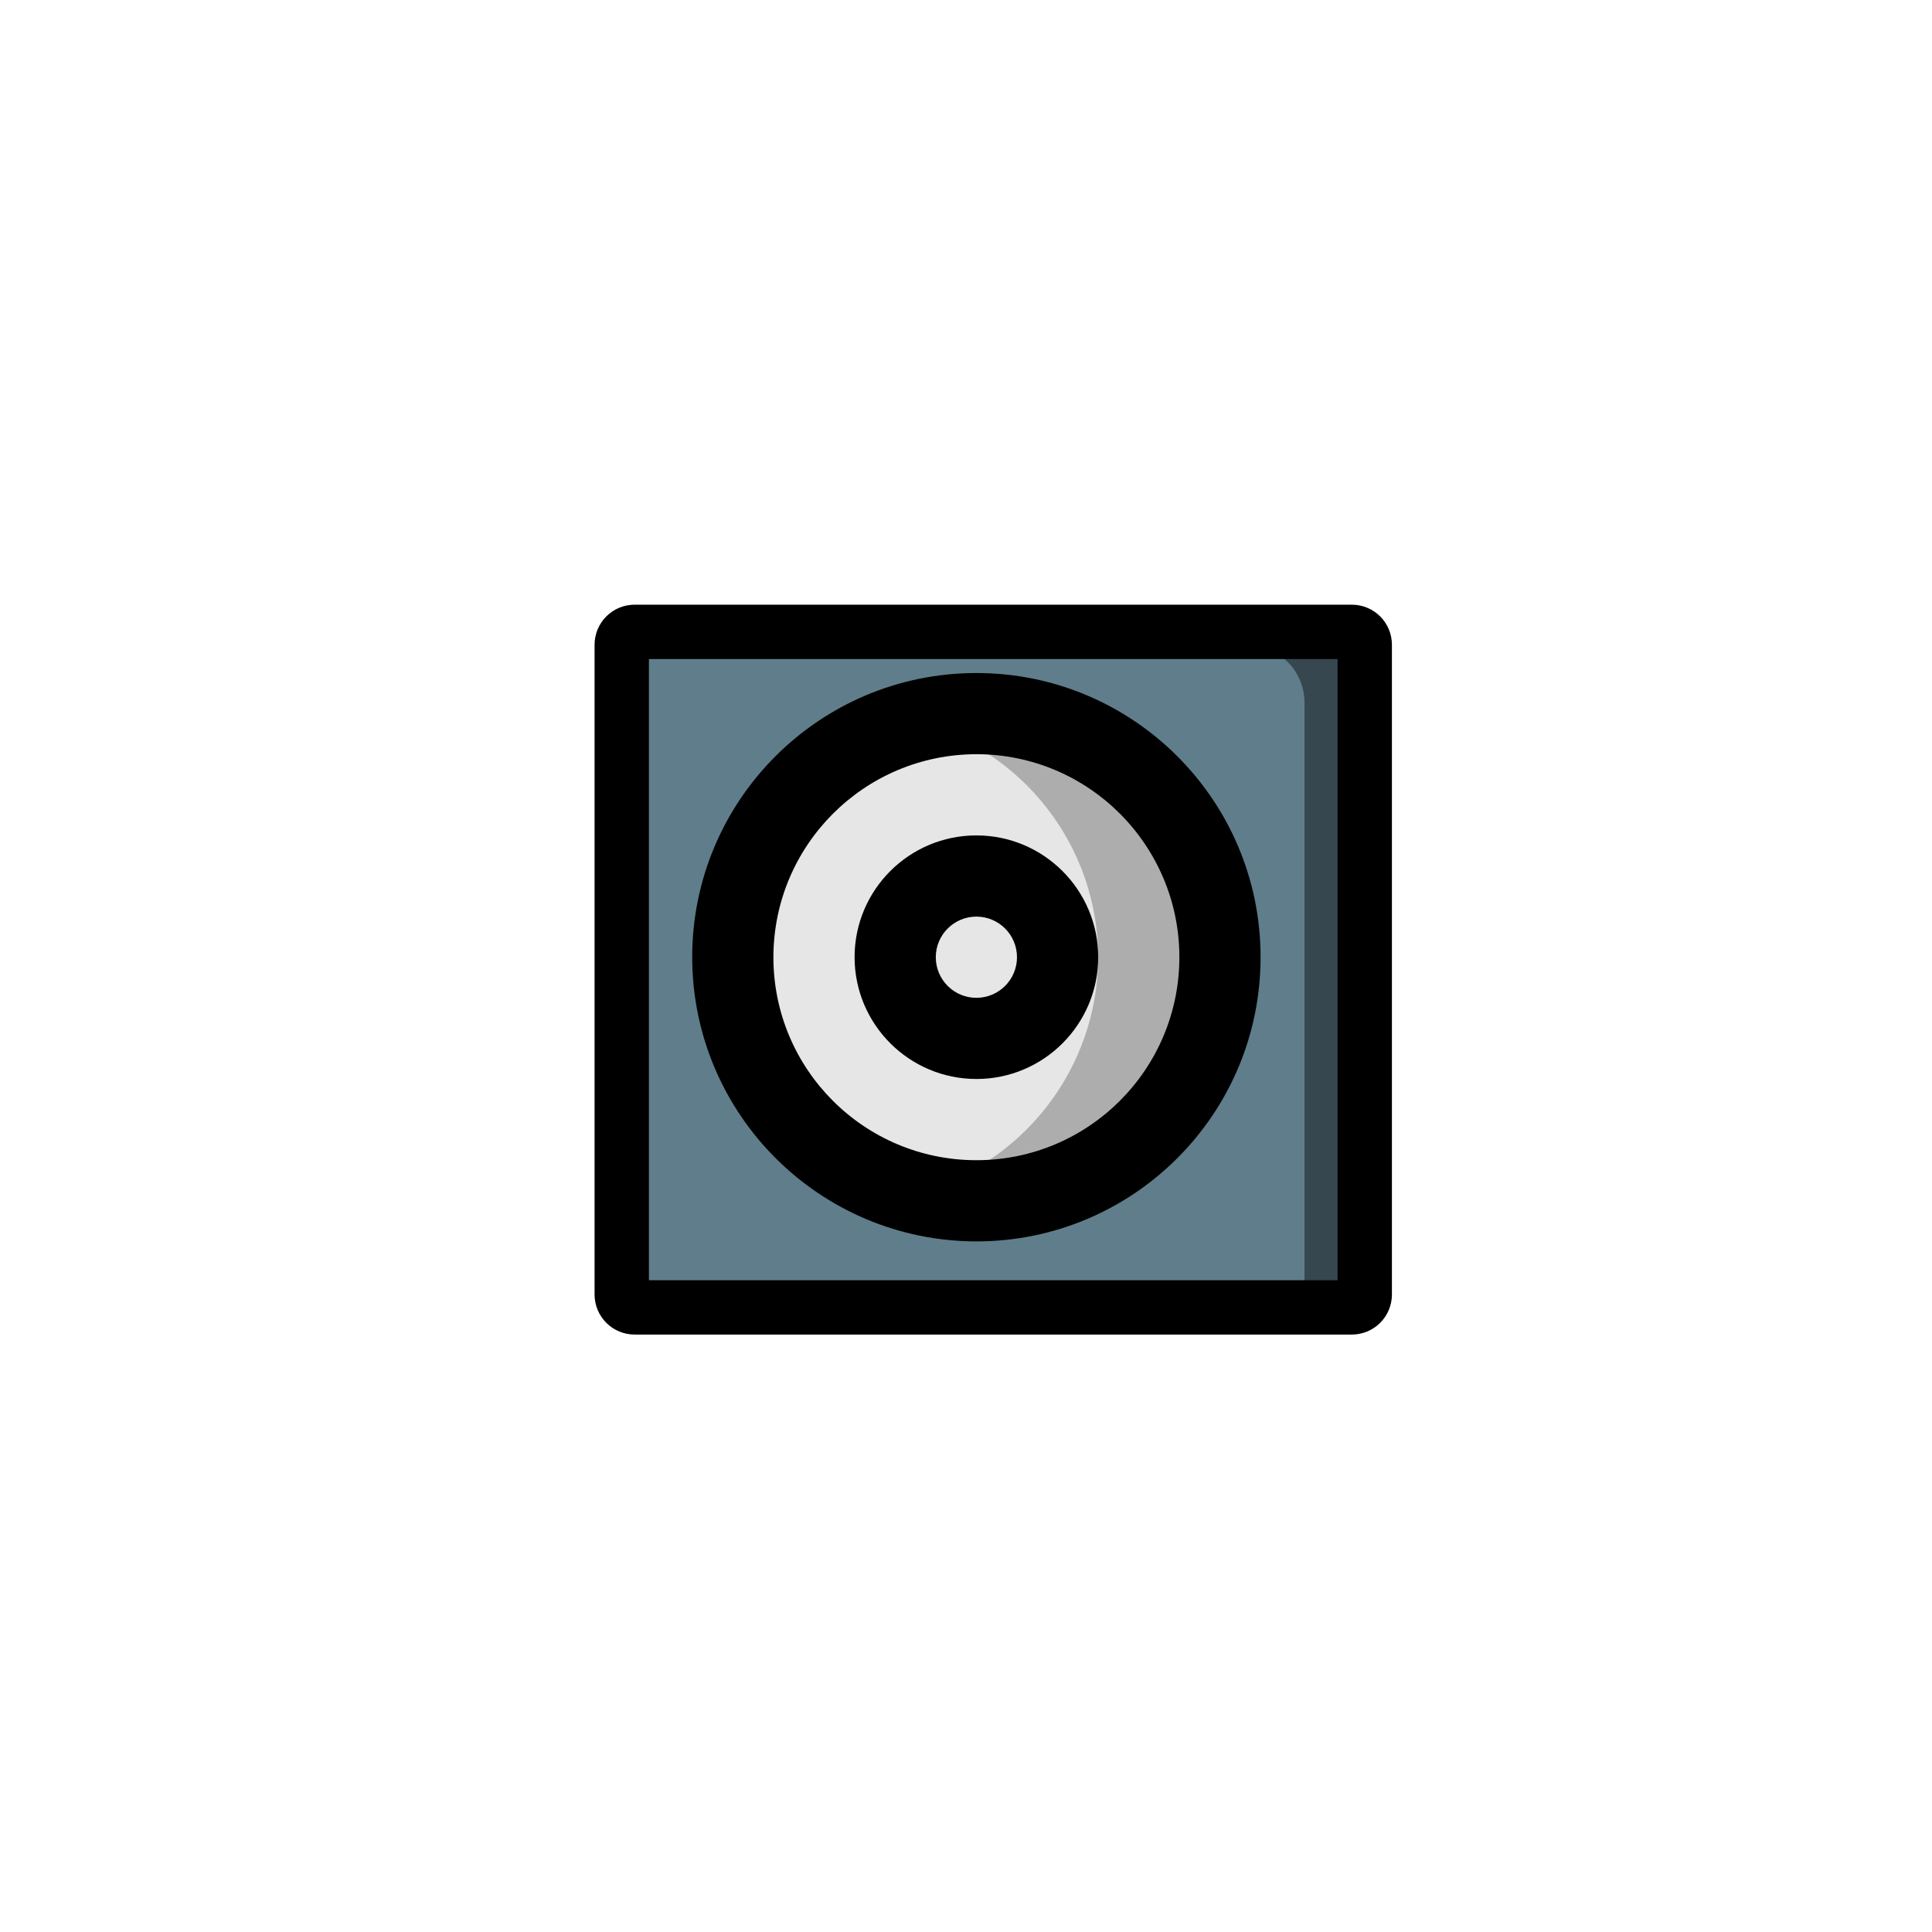 <?xml version="1.0" encoding="UTF-8" standalone="no"?>
<svg
   xmlns:dc="http://purl.org/dc/elements/1.1/"
   xmlns:cc="http://creativecommons.org/ns#"
   xmlns:rdf="http://www.w3.org/1999/02/22-rdf-syntax-ns#"
   xmlns:svg="http://www.w3.org/2000/svg"
   xmlns="http://www.w3.org/2000/svg"
   xmlns:xlink="http://www.w3.org/1999/xlink"
   xmlns:sodipodi="http://sodipodi.sourceforge.net/DTD/sodipodi-0.dtd"
   xmlns:inkscape="http://www.inkscape.org/namespaces/inkscape"
   version="1.1"
   preserveAspectRatio="xMidYMid meet"
   viewBox="0 0 640 640"
   width="640"
   height="640"
   id="svg1326"
   sodipodi:docname="_stove_1_0.svg"
   inkscape:version="1.0.1 (3bc2e813f5, 2020-09-07)">
  <sodipodi:namedview
     pagecolor="#ffffff"
     bordercolor="#666666"
     borderopacity="1"
     objecttolerance="10"
     gridtolerance="10"
     guidetolerance="10"
     inkscape:pageopacity="0"
     inkscape:pageshadow="2"
     inkscape:window-width="1517"
     inkscape:window-height="1347"
     id="namedview1328"
     showgrid="false"
     inkscape:zoom="1.575"
     inkscape:cx="320"
     inkscape:cy="320"
     inkscape:window-x="0"
     inkscape:window-y="0"
     inkscape:window-maximized="0"
     inkscape:current-layer="svg1326" />
  <defs
     id="defs1264">
    <path
       d="M455.37 435.28L203.22 435.28C203.22 310.69 203.22 241.47 203.22 227.63C203.22 222.38 205.19 217.35 208.69 213.64C212.2 209.94 216.95 207.85 221.9 207.85C243.38 207.85 415.22 207.85 436.7 207.85C441.65 207.85 446.4 209.94 449.9 213.64C453.41 217.35 455.38 222.38 455.37 227.63C455.37 255.32 455.37 324.53 455.37 435.28Z"
       id="f18b6D5cC" />
    <path
       d="M432.14 433.64L205.96 433.64C205.96 313.54 205.96 246.82 205.96 233.47C205.7 223.24 213.2 214.71 222.72 214.41C241.98 214.41 396.12 214.41 415.39 214.41C424.91 214.71 432.41 223.24 432.14 233.47C432.14 260.16 432.14 326.88 432.14 433.64Z"
       id="bvyBQznop" />
    <path
       d="M447.82 209.31C450.18 209.31 452.09 211.22 452.09 213.58C452.09 257.49 452.09 384.92 452.09 428.82C452.09 431.18 450.18 433.09 447.82 433.09C399.45 433.09 258.6 433.09 210.23 433.09C207.87 433.09 205.96 431.18 205.96 428.82C205.96 384.92 205.96 257.49 205.96 213.58C205.96 211.22 207.87 209.31 210.23 209.31C258.6 209.31 399.45 209.31 447.82 209.31Z"
       id="e1f5E13iUf" />
    <path
       d="M323.44 397.78C316.64 397.76 309.86 396.9 303.27 395.22C267.65 386.05 242.75 353.94 242.75 317.15C242.75 280.37 267.65 248.25 303.27 239.09C309.84 237.3 316.63 236.39 323.44 236.4C367.99 236.43 404.1 272.54 404.13 317.09C404.1 361.64 367.99 397.74 323.44 397.78Z"
       id="b2f8bcBL69" />
    <path
       d="M303.27 395.23C267.65 386.06 242.75 353.94 242.75 317.16C242.75 280.37 267.65 248.26 303.27 239.09C338.85 248.27 363.74 280.34 363.79 317.09C363.7 353.86 338.85 385.95 303.27 395.23Z"
       id="a9mekfJQJF" />
    <path
       d="M417.58 317.09C417.58 265.1 375.43 222.95 323.44 222.95C271.45 222.95 229.3 265.1 229.3 317.09C229.36 369.05 271.47 411.17 323.44 411.23C375.43 411.23 417.58 369.08 417.58 317.09ZM390.68 317.09C390.68 354.23 360.58 384.33 323.44 384.33C286.3 384.33 256.2 354.23 256.2 317.09C256.24 279.97 286.32 249.89 323.44 249.84C360.58 249.84 390.68 279.95 390.68 317.09Z"
       id="c17oH9syiZ" />
    <path
       d="M363.79 317.09C363.79 294.81 345.72 276.74 323.44 276.74C301.16 276.74 283.09 294.81 283.09 317.09C283.12 339.36 301.17 357.41 323.44 357.43C345.72 357.43 363.79 339.37 363.79 317.09ZM336.89 317.09C336.89 324.51 330.87 330.54 323.44 330.54C316.01 330.54 309.99 324.51 309.99 317.09C310 309.66 316.02 303.65 323.44 303.64C330.87 303.64 336.89 309.66 336.89 317.09Z"
       id="gumvC5cMX" />
  </defs>
  <g
     id="g1324">
    <g
       id="g1322">
      <g
         id="g1272">
        <use
           xlink:href="#f18b6D5cC"
           opacity="1"
           fill="#37474f"
           fill-opacity="1"
           id="use1266" />
        <g
           id="g1270">
          <use
             xlink:href="#f18b6D5cC"
             opacity="1"
             fill-opacity="0"
             stroke="#000000"
             stroke-width="1"
             stroke-opacity="0"
             id="use1268" />
        </g>
      </g>
      <g
         id="g1280">
        <use
           xlink:href="#bvyBQznop"
           opacity="1"
           fill="#607d8b"
           fill-opacity="1"
           id="use1274" />
        <g
           id="g1278">
          <use
             xlink:href="#bvyBQznop"
             opacity="1"
             fill-opacity="0"
             stroke="#000000"
             stroke-width="1"
             stroke-opacity="0"
             id="use1276" />
        </g>
      </g>
      <g
         id="g1288">
        <use
           xlink:href="#e1f5E13iUf"
           opacity="1"
           fill="#ac2ec0"
           fill-opacity="0"
           id="use1282" />
        <g
           id="g1286">
          <use
             xlink:href="#e1f5E13iUf"
             opacity="1"
             fill-opacity="0"
             stroke="#000000"
             stroke-width="18"
             stroke-opacity="1"
             id="use1284" />
        </g>
      </g>
      <g
         id="g1296">
        <use
           xlink:href="#b2f8bcBL69"
           opacity="1"
           fill="#adadad"
           fill-opacity="1"
           id="use1290" />
        <g
           id="g1294">
          <use
             xlink:href="#b2f8bcBL69"
             opacity="1"
             fill-opacity="0"
             stroke="#000000"
             stroke-width="1"
             stroke-opacity="0"
             id="use1292" />
        </g>
      </g>
      <g
         id="g1304">
        <use
           xlink:href="#a9mekfJQJF"
           opacity="1"
           fill="#e6e6e6"
           fill-opacity="1"
           id="use1298" />
        <g
           id="g1302">
          <use
             xlink:href="#a9mekfJQJF"
             opacity="1"
             fill-opacity="0"
             stroke="#000000"
             stroke-width="1"
             stroke-opacity="0"
             id="use1300" />
        </g>
      </g>
      <g
         id="g1312">
        <use
           xlink:href="#c17oH9syiZ"
           opacity="1"
           fill="#000000"
           fill-opacity="1"
           id="use1306" />
        <g
           id="g1310">
          <use
             xlink:href="#c17oH9syiZ"
             opacity="1"
             fill-opacity="0"
             stroke="#000000"
             stroke-width="1"
             stroke-opacity="0"
             id="use1308" />
        </g>
      </g>
      <g
         id="g1320">
        <use
           xlink:href="#gumvC5cMX"
           opacity="1"
           fill="#000000"
           fill-opacity="1"
           id="use1314" />
        <g
           id="g1318">
          <use
             xlink:href="#gumvC5cMX"
             opacity="1"
             fill-opacity="0"
             stroke="#000000"
             stroke-width="1"
             stroke-opacity="0"
             id="use1316" />
        </g>
      </g>
    </g>
  </g>
</svg>
